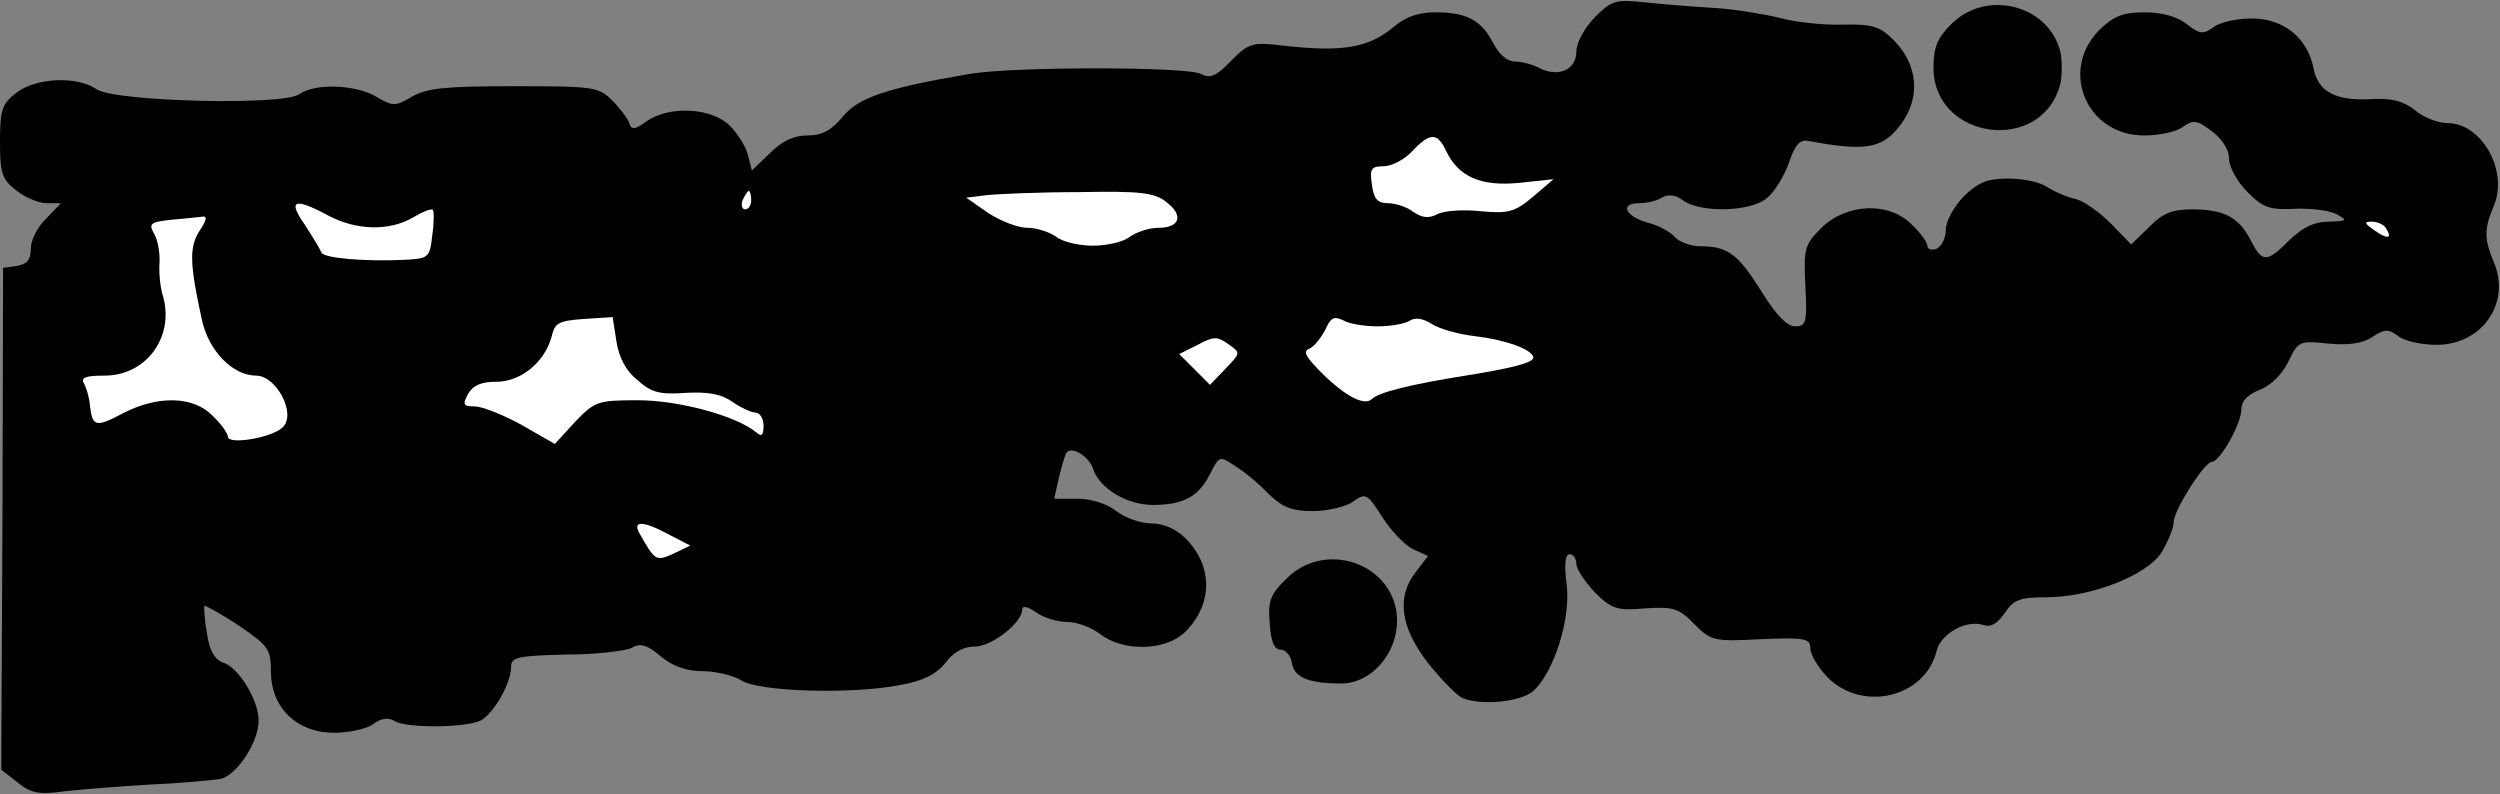 <?xml version="1.0" standalone="no"?>
<!DOCTYPE svg PUBLIC "-//W3C//DTD SVG 20010904//EN"
 "http://www.w3.org/TR/2001/REC-SVG-20010904/DTD/svg10.dtd">
<svg version="1.0" xmlns="http://www.w3.org/2000/svg"
 width="406pt" height="129pt" viewBox="0 0 406 129"
 preserveAspectRatio="xMidYMid meet">
<rect x="0" y="0" width="406" height="129" fill="#808080" stroke="none"/>
<g transform="translate(0,129) scale(0.1,-0.1)"
fill="#000000" stroke="none">
<path fill="#000000" stroke="none" d="M2590 1262 c-17 -18 -30 -41 -30 -56 0
-29 -29 -42 -59 -27 -11 6 -29 11 -40 11 -13 0 -26 11 -36 30 -19 37 -43 50
-94 50 -27 0 -48 -7 -68 -24 -41 -34 -83 -41 -180 -30 -49 6 -55 4 -84 -25
-24 -25 -34 -29 -49 -21 -23 12 -305 12 -375 0 -135 -23 -180 -38 -206 -69
-19 -23 -34 -31 -58 -31 -22 0 -41 -9 -61 -29 l-29 -28 -6 24 c-3 14 -17 36
-30 49 -29 29 -98 33 -135 7 -19 -14 -25 -14 -28 -3 -3 8 -15 24 -28 37 -22
22 -30 23 -160 23 -110 0 -141 -3 -165 -17 -27 -16 -31 -16 -58 0 -34 20 -100
22 -125 4 -26 -19 -300 -12 -329 8 -32 22 -99 19 -131 -6 -23 -18 -26 -28 -26
-79 0 -51 3 -61 26 -79 15 -12 37 -21 50 -21 l23 0 -24 -25 c-14 -13 -25 -35
-25 -49 0 -18 -6 -25 -23 -28 l-22 -3 -1 -408 -2 -407 27 -21 c21 -17 34 -20
76 -14 27 3 90 8 140 11 50 2 100 7 113 9 27 6 62 60 62 95 0 33 -33 87 -58
94 -13 5 -22 19 -26 48 -4 22 -5 42 -4 44 2 1 27 -13 56 -32 48 -33 52 -38 52
-75 0 -58 42 -99 102 -99 24 0 53 6 64 14 13 10 25 11 35 5 19 -12 116 -11
140 1 21 12 49 60 49 87 0 16 11 18 89 20 49 0 98 6 107 11 14 8 25 5 47 -14
20 -16 41 -24 68 -24 22 0 50 -7 63 -15 27 -18 175 -23 255 -8 40 7 60 17 76
36 13 18 30 27 48 27 28 0 77 39 77 60 0 7 9 5 22 -4 12 -9 35 -16 51 -16 16
0 40 -9 54 -20 38 -29 107 -27 138 4 45 45 45 107 0 152 -15 15 -36 24 -55 24
-18 0 -43 9 -57 20 -15 12 -41 20 -63 20 l-38 0 8 36 c5 19 10 38 13 40 9 9
36 -8 42 -27 10 -32 55 -59 97 -59 50 0 74 13 93 50 15 30 16 30 41 13 15 -9
39 -29 54 -45 23 -22 38 -28 72 -28 24 0 53 7 65 15 21 15 23 14 48 -25 14
-22 37 -46 50 -52 l24 -11 -19 -25 c-33 -41 -26 -91 20 -150 22 -27 47 -53 56
-56 31 -12 92 -6 113 11 34 29 63 119 55 176 -4 31 -2 47 5 47 6 0 11 -7 11
-16 0 -8 14 -29 30 -46 27 -27 36 -30 82 -26 46 3 55 0 80 -26 27 -27 32 -28
108 -24 72 3 80 1 80 -15 0 -10 13 -32 29 -48 57 -56 158 -31 176 44 7 28 48
51 76 42 12 -4 23 2 35 20 14 21 24 25 67 25 73 0 165 36 188 74 10 17 19 38
19 48 0 19 50 98 62 98 13 0 48 62 48 85 0 14 10 24 30 32 18 7 36 25 46 45
16 34 18 35 65 30 33 -3 56 0 72 11 20 13 26 13 42 1 10 -8 38 -14 62 -14 74
0 121 68 93 134 -16 39 -16 53 0 92 24 57 -20 134 -75 134 -15 0 -39 9 -53 21
-19 15 -38 20 -72 18 -57 -3 -86 12 -93 51 -10 49 -49 80 -100 80 -24 0 -52
-6 -62 -14 -17 -12 -22 -12 -44 5 -15 12 -40 19 -68 19 -36 0 -50 -6 -74 -29
-65 -66 -20 -171 73 -171 24 0 53 6 63 14 17 12 23 11 47 -7 17 -13 28 -30 28
-45 0 -13 13 -37 30 -54 26 -26 36 -29 78 -27 26 1 56 -3 67 -9 18 -10 17 -11
-13 -12 -24 0 -42 -9 -64 -30 -37 -37 -44 -37 -63 0 -19 37 -43 50 -95 50 -32
0 -48 -6 -70 -29 l-29 -28 -33 34 c-18 18 -44 37 -58 40 -14 3 -34 12 -45 19
-11 8 -39 14 -63 14 -35 0 -49 -6 -73 -29 -16 -17 -29 -40 -29 -54 0 -14 -7
-27 -15 -31 -8 -3 -15 -1 -15 5 0 5 -11 21 -25 34 -37 38 -106 35 -147 -5 -28
-28 -29 -34 -26 -95 3 -60 1 -65 -17 -65 -13 0 -31 19 -54 56 -38 61 -55 74
-99 74 -16 0 -35 7 -42 15 -7 8 -26 19 -43 23 -37 10 -48 32 -15 32 13 0 29 4
37 9 10 6 22 5 35 -5 29 -20 109 -18 135 4 12 9 28 35 36 57 10 30 18 39 32
36 81 -15 112 -13 137 12 46 46 46 108 0 153 -21 21 -33 25 -82 24 -31 -1 -77
4 -102 11 -25 6 -72 14 -105 16 -33 2 -84 6 -112 9 -49 5 -55 4 -83 -24z"/>
<path fill="#ffffff" stroke="none" d="M2348 1046 c20 -43 56 -59 119 -53 l56
6 -34 -29 c-30 -25 -40 -27 -85 -23 -28 3 -59 1 -70 -5 -14 -7 -24 -6 -39 4
-10 8 -29 14 -41 14 -17 0 -23 7 -26 30 -4 26 -1 30 19 30 13 0 34 11 46 24
29 31 41 31 55 2z"/>
<path fill="#ffffff" stroke="none" d="M1220 965 c0 -8 -4 -15 -10 -15 -5 0
-7 7 -4 15 4 8 8 15 10 15 2 0 4 -7 4 -15z"/>
<path fill="#ffffff" stroke="none" d="M1894 962 c29 -22 22 -42 -13 -42 -15
0 -36 -7 -47 -15 -10 -8 -37 -14 -59 -14 -22 0 -49 6 -59 14 -11 8 -32 15 -47
15 -16 0 -44 11 -64 24 l-36 25 33 4 c18 2 86 5 151 5 100 2 122 -1 141 -16z"/>
<path fill="#ffffff" stroke="none" d="M533 940 c45 -24 99 -26 138 -3 15 9
30 15 32 12 2 -2 2 -21 -1 -41 -4 -37 -6 -38 -46 -40 -67 -3 -131 3 -134 12
-2 5 -14 25 -27 45 -28 40 -18 45 38 15z"/>
<path fill="#ffffff" stroke="none" d="M324 915 c-17 -26 -16 -54 4 -145 11
-50 50 -90 88 -90 33 0 66 -63 43 -84 -17 -17 -89 -29 -89 -15 0 5 -11 21 -25
34 -31 32 -89 33 -145 4 -45 -24 -50 -22 -54 13 -1 13 -6 29 -10 36 -5 9 4 12
34 12 67 0 113 62 95 128 -5 15 -7 39 -6 54 1 15 -2 36 -8 47 -10 18 -8 20 26
24 21 2 44 4 51 5 9 2 8 -5 -4 -23z"/>
<path fill="#ffffff" stroke="none" d="M3875 919 c11 -17 2 -18 -19 -3 -17 12
-17 14 -4 14 9 0 20 -5 23 -11z"/>
<path fill="#ffffff" stroke="none" d="M1035 673 c23 -21 37 -24 79 -21 36 2
58 -2 76 -15 13 -9 30 -17 37 -17 7 0 13 -10 13 -21 0 -16 -3 -19 -12 -11 -33
27 -126 52 -192 52 -66 0 -70 -2 -102 -35 l-33 -36 -54 31 c-29 16 -64 30 -76
30 -19 0 -20 3 -11 20 8 14 21 20 46 20 40 0 79 32 90 74 5 22 12 25 52 28
l47 3 6 -39 c4 -26 15 -48 34 -63z"/>
<path fill="#ffffff" stroke="none" d="M2237 760 c21 0 44 4 52 9 9 6 22 4 36
-5 12 -8 44 -17 71 -20 50 -6 94 -22 94 -35 0 -8 -35 -17 -110 -29 -88 -14
-141 -27 -152 -38 -13 -13 -49 8 -89 50 -19 20 -23 28 -12 32 7 3 18 17 25 30
9 20 14 23 29 16 10 -6 35 -10 56 -10z"/>
<path fill="#ffffff" stroke="none" d="M1990 691 l-25 -26 -25 25 -25 25 30
15 c26 14 32 14 50 1 20 -14 20 -14 -5 -40z"/>
<path fill="#ffffff" stroke="none" d="M1088 421 l33 -17 -27 -13 c-29 -13
-30 -12 -55 32 -13 22 5 22 49 -2z"/>
<path fill="#000000" stroke="none" d="M3169 1251 c-23 -23 -29 -38 -29 -71 0
-118 177 -141 206 -26 3 14 3 38 0 52 -19 76 -120 102 -177 45z"/>
<path fill="#000000" stroke="none" d="M2089 350 c-26 -25 -30 -36 -27 -72 2
-30 7 -43 18 -43 8 0 16 -10 18 -21 3 -24 27 -34 80 -34 57 0 103 65 88 126
-20 76 -120 102 -177 44z"/>
</g>
</svg>
